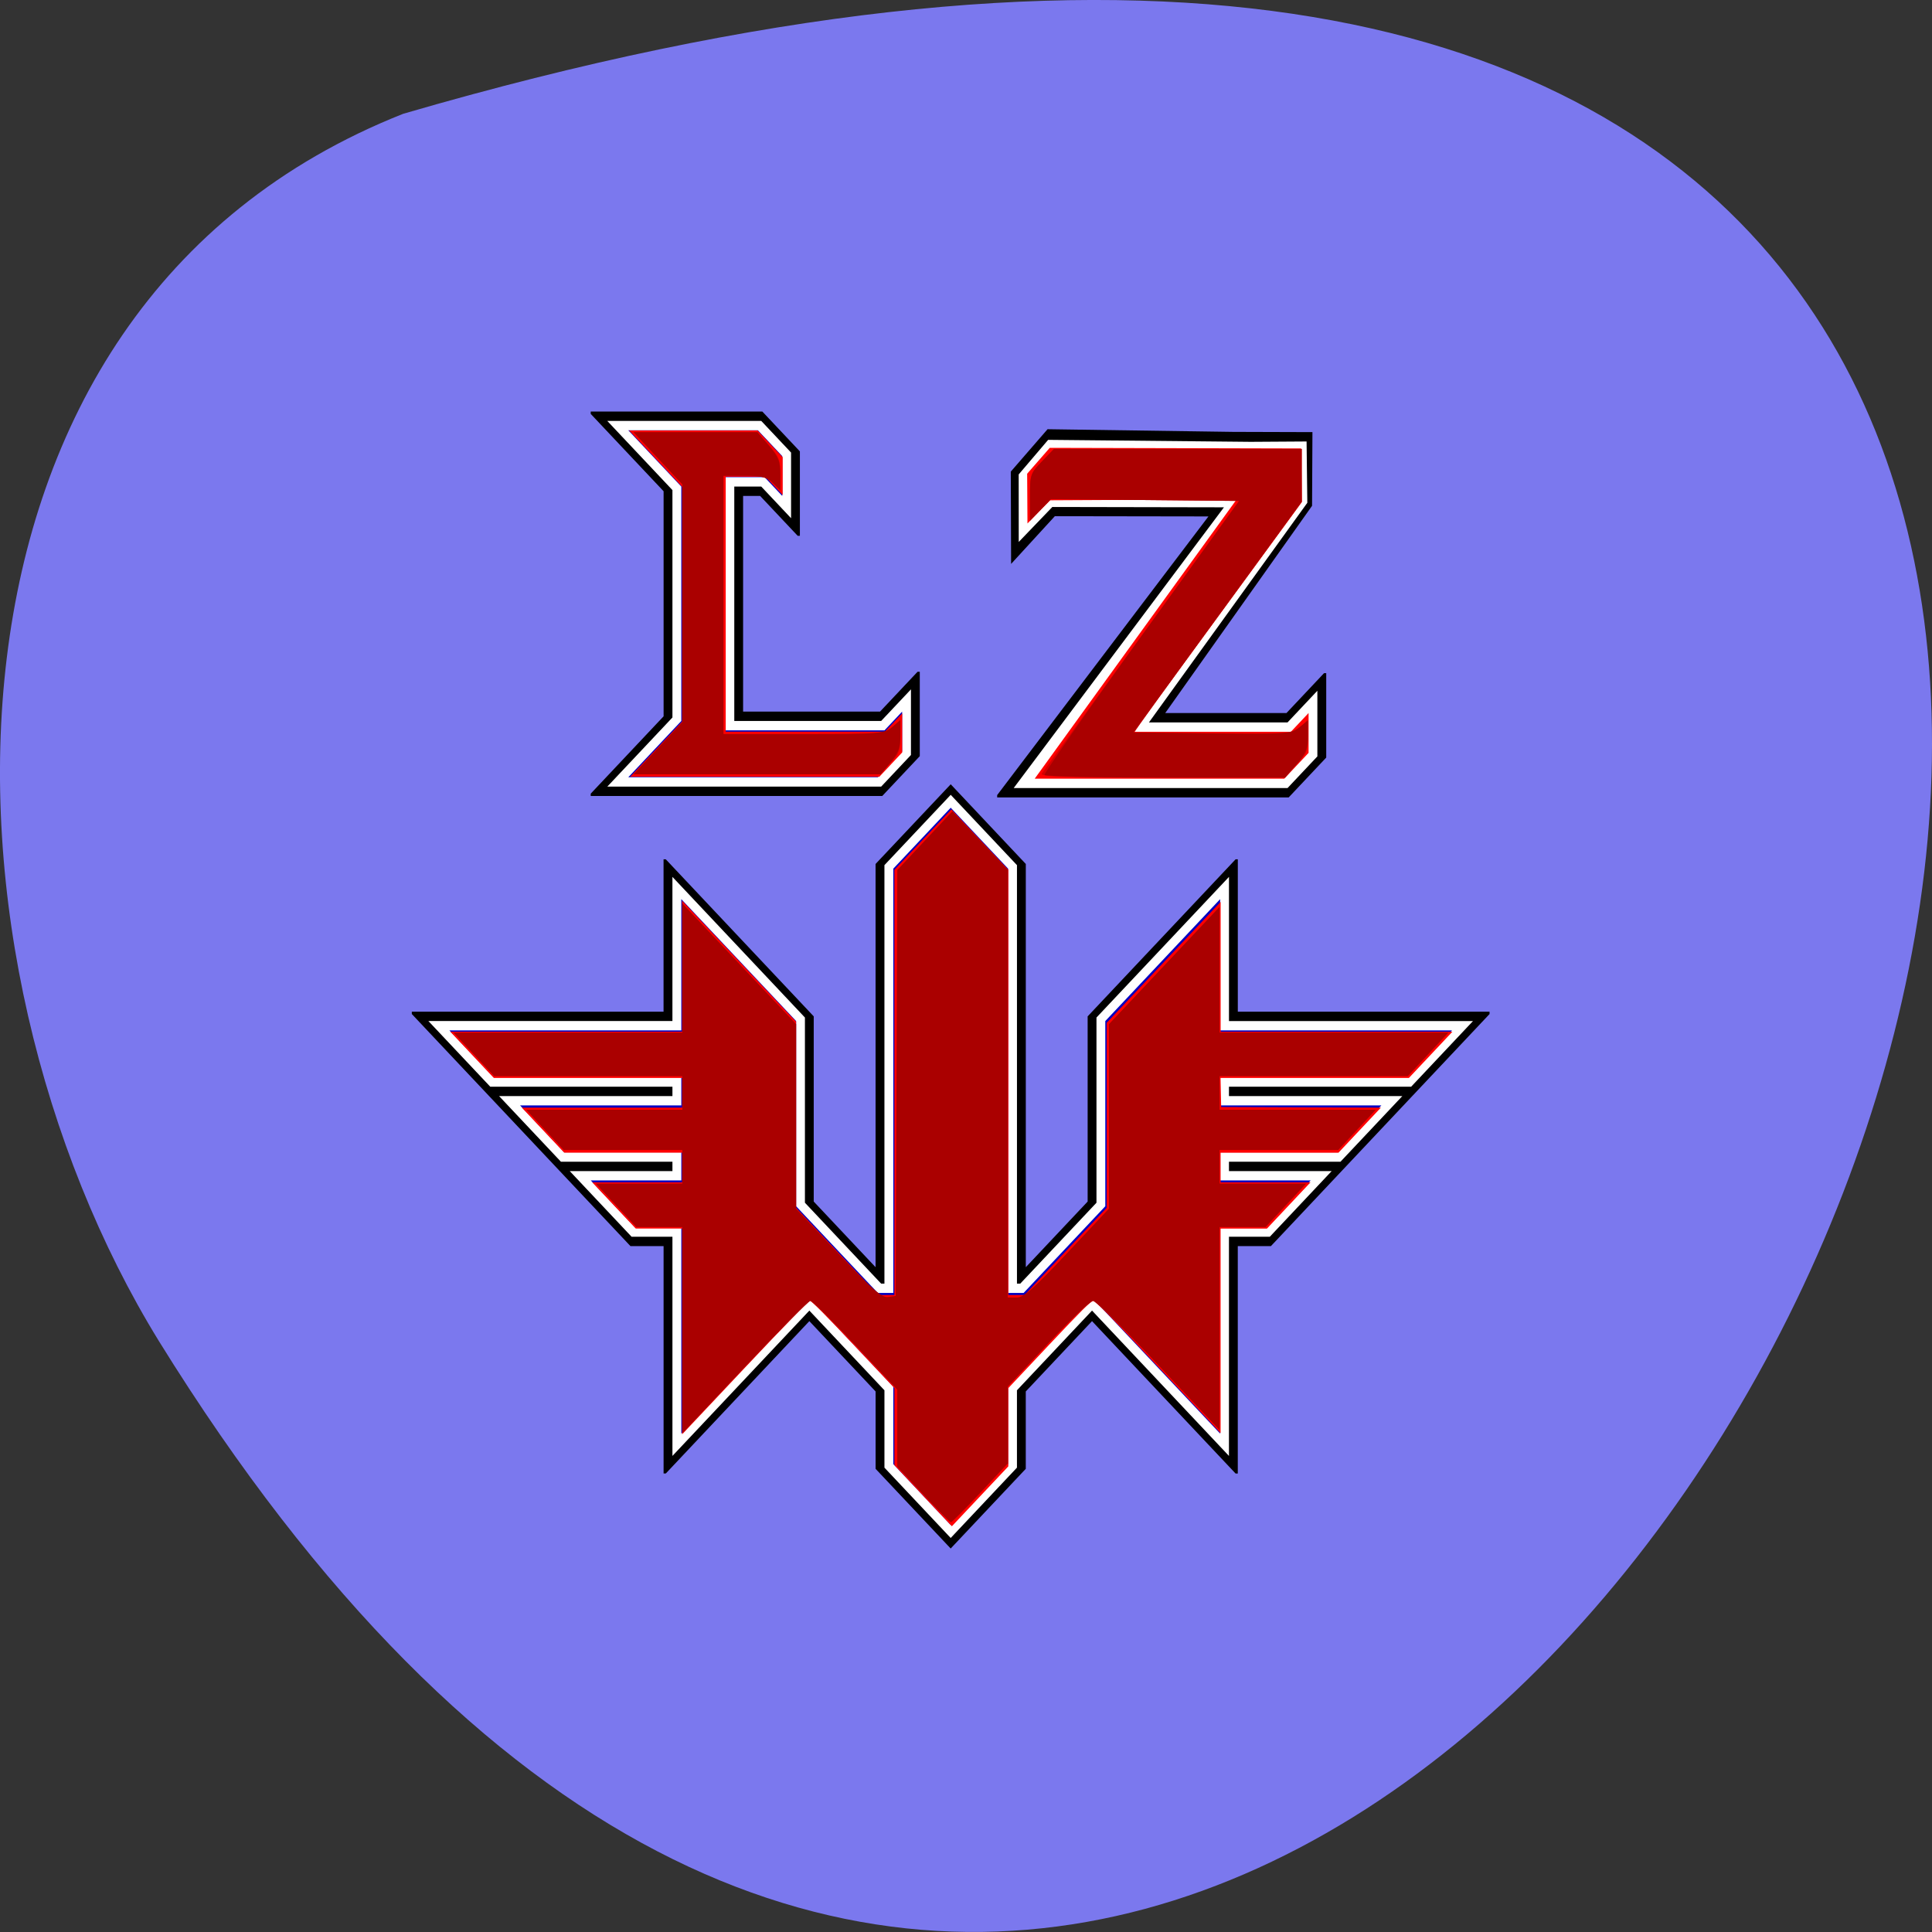 <svg xmlns="http://www.w3.org/2000/svg" viewBox="0 0 256 256"><rect x="0" y="0" width="256" height="256" fill="#333333" stroke="none"/><g fill="#7b78ee" color="#000"><path d="m 202.58 811.44 c -381.34 -111.21 -138.25 438.25 32.359 162.63 31.19 -50.643 33.36 -136.61 -32.359 -162.63 z" transform="matrix(-1 0 0 1 256 -796.36)"/></g><g transform="matrix(0.553 0 0 0.587 51.06 34.883)"><g><path d="m 135.47,117.61 17.992,17.992 v 91.02 l 14.817,-14.817 v -41.804 l 35.454,-35.454 h 0.529 v 34.396 h 60.32 v 0.529 l -52.39,52.39 h -7.938 v 51.33 h -0.529 l -34.396,-34.396 -15.875,15.875 v 17.462 L 135.462,290.125 117.47,272.133 V 254.67 L 101.595,238.795 67.199,273.191 H 66.67 v -51.33 h -7.938 l -52.39,-52.39 v -0.529 h 60.32 v -34.396 h 0.529 L 102.645,170 v 41.804 l 14.817,14.817 v -91.02 z"/><path d="m 135.47,119.99 15.875,15.875 v 94.46 h 0.794 l 18.256,-18.256 v -41.804 l 31.75,-31.75 v 32.544 h 58.47 l -14.817,14.817 h -43.656 v 2.117 h 41.54 l -14.817,14.817 h -26.723 v 2.117 h 24.606 l -14.817,14.817 h -9.79 v 49.48 l -32.808,-32.808 -17.992,17.992 v 17.462 l -15.875,15.875 -15.875,-15.875 v -17.463 l -17.992,-17.992 -32.808,32.808 v -49.48 h -9.79 L 44.184,204.926 H 68.79 v -2.117 H 42.067 L 27.25,187.992 h 41.54 v -2.117 H 25.134 L 10.317,171.058 h 58.47 v -32.544 l 31.75,31.75 v 41.804 l 18.256,18.256 h 0.794 v -94.46 z" fill="#fff"/><path d="m 135.47,122.9 13.758,13.758 v 95.78 h 3.704 l 19.579,-19.579 v -41.804 l 27.517,-27.517 v 29.633 h 55.56 l -10.583,10.583 h -44.979 v 6.35 h 38.629 l -10.583,10.583 h -28.05 v 6.35 h 21.696 l -10.583,10.583 h -11.11 v 46.567 l -30.16,-30.16 h -1.058 l -19.579,19.579 v 17.462 l -13.758,13.758 -13.758,-13.758 v -17.463 l -19.579,-19.579 h -1.058 l -30.16,30.16 V 217.619 H 59.805 L 49.222,207.036 h 21.696 v -6.35 H 42.868 L 32.285,190.103 h 38.629 v -6.35 H 25.935 L 15.352,173.17 h 55.56 v -29.633 l 27.517,27.517 v 41.804 l 19.579,19.579 h 3.704 v -95.78 z" fill="#0000c0"/></g><g><path d="m 49.21,33.475 v 0.529 l 17.463,17.463 v 50.8 L 49.21,119.73 v 0.529 h 69.85 l 8.996,-8.996 v -19.05 h -0.529 l -8.996,8.996 H 85.723 V 86.392 67.342 52.525 h 4.082 l 8.996,8.996 h 0.529 v -19.05 l -8.996,-8.996 z"/><path d="m 53.18,35.592 15.61,15.61 v 51.33 l -15.61,15.61 h 65.62 l 7.144,-7.144 V 96.181 l -7.144,7.144 H 83.61 V 84.275 69.458 50.408 h 6.463 l 7.144,7.144 V 42.735 l -7.144,-7.144 z" fill="#fff"/><path d="m 58.21,37.708 12.7,12.7 v 52.917 l -12.7,12.7 h 59.796 l 5.821,-5.821 v -8.996 l -4.233,4.233 h -38.1 V 82.158 71.575 48.292 h 9.374 l 4.233,4.233 V 43.529 L 89.28,37.708 z" fill="#0000c0"/></g><path d="m 149.94,67.867 10.478,-10.771 36.804,0.053 -50.622,62.9 v 0.529 h 69.85 l 8.996,-8.996 v -19.05 h -0.529 l -8.996,8.996 h -29.05 l 35.18,-46.775 0.092,-16.636 -19.05,-0.055 -44.42,-0.6 -8.808,9.569 z"/><path d="m 151.77,62.907 8.05,-7.891 41.12,0.074 -50.38,63.37 h 65.62 l 7.144,-7.144 V 96.499 l -7.144,7.144 h -33.21 l 37.947,-49.573 -0.178,-13.841 -13.383,0.081 -48.54,-0.446 -7.06,7.806 z" fill="#fff"/><g fill="#f00"><path d="m 153.86,58.743 5.432,-5.234 44.707,-0.226 -48.4,63.06 h 59.796 l 5.821,-5.821 v -8.996 l -4.233,4.233 h -37.628 l 40.24,-51.835 -0.165,-12.12 -60.23,-0.138 -5.414,5.843 z"/><g transform="matrix(0.265 0 0 0.265 0 26.07)"><path d="m 244.89,315.54 23.478,-23.494 v -99.99 -99.99 L 244.385,68.067 220.402,44.068 h 58.09 58.09 l 11.348,11.38 11.348,11.38 v 16.12 16.12 l -7.851,-7.805 -7.851,-7.805 H 325.668 307.76 v 108.59 108.59 h 71.951 71.951 l 7.851,-7.805 7.851,-7.805 v 16.627 16.627 l -10.336,10.371 -10.336,10.371 H 334.052 221.412 L 244.89,315.53 z"/><path d="m 486.3,951.43 -26,-26.02 v -32.828 -32.828 l -37.13,-37.12 c -23.972,-23.965 -37.841,-37.12 -39.14,-37.12 -1.312,0 -21.787,19.773 -58.836,56.818 L 268.37,899.15 V 811.52 723.89 H 247.4 226.43 l -19.679,-19.698 -19.679,-19.698 h 40.649 40.649 V 671.867 659.24 h -53.3 -53.3 L 142.6,640.05 123.43,620.86 h 72.47 72.47 V 608.233 595.606 H 183.25 98.13 L 78.451,575.908 58.772,556.21 h 104.79 104.79 v -55.807 -55.807 l 51.52,51.51 51.52,51.51 v 79.31 79.31 l 37.13,37.12 37.13,37.12 h 7.319 7.319 v -181.08 -181.08 l 25.759,-25.744 25.759,-25.744 25.759,25.744 25.759,25.744 v 181.08 181.08 h 7.329 7.329 l 37.12,-37.13 37.12,-37.13 v -78.79 -78.79 l 51.52,-51.51 51.52,-51.51 v 55.3 55.3 h 104.79 104.79 l -19.679,19.698 -19.679,19.698 h -85.15 -85.15 l 0.284,12.374 0.284,12.374 72.21,0.259 72.21,0.259 -19.17,19.19 -19.17,19.19 h -53.3 -53.3 v 12.627 12.627 h 40.649 40.649 l -19.679,19.698 -19.679,19.698 h -20.97 -20.97 v 87.12 87.12 l -56.32,-56.31 c -44.4,-44.4 -56.854,-56.31 -58.847,-56.31 -1.977,0 -10.607,8.08 -39.645,37.13 l -37.12,37.13 v 33.34 33.34 l -25.514,25.499 -25.514,25.499 -26,-26.02 z"/></g></g><g transform="matrix(0.265 0 0 0.265 0 26.07)"><g fill="#d40000"><path d="m 246.5,314.74 22.08,-22.21 V 191.23 89.93 L 246.5,67.72 224.42,45.51 h 55.782 55.782 l 10.58,10.835 c 9.277,9.501 10.58,12.552 10.58,24.784 v 13.949 l -6.613,-6.212 c -5.428,-5.099 -10.03,-6.212 -25.714,-6.212 h -19.1 v 110 110 h 73.39 c 71.42,0 73.56,-0.167 80,-6.212 l 6.613,-6.212 v 14.223 c 0,12.338 -1.249,15.434 -9.422,23.355 l -9.422,9.132 h -111.23 -111.23 l 22.08,-22.21 z"/><path d="m 593.6,336.23 c 1.575,-1.964 42.33,-55 90.56,-117.86 l 87.69,-114.29 -85.03,-0.758 -85.03,-0.758 -9.466,9.175 -9.466,9.175 v -19.981 c 0,-19.364 0.335,-20.307 10.835,-30.56 l 10.835,-10.58 h 112.02 112.02 v 22.516 22.516 l -75.71,97.61 c -41.643,53.685 -75.71,98.2 -75.71,98.91 0,0.716 32.381,1.302 71.959,1.302 69.949,0 72.14,-0.173 78.57,-6.212 l 6.613,-6.212 v 14.204 c 0,12.677 -1.165,15.341 -10.835,24.784 l -10.835,10.58 H 701.68 c -88.38,0 -110.36,-0.726 -108.08,-3.571 z"/></g><g fill="#a00"><path d="m 486.37,950.46 -23.508,-23.631 v -32.837 -32.837 l -37.895,-37.817 c -20.842,-20.8 -39.15,-37.817 -40.688,-37.817 -1.536,0 -28.2,25.381 -59.25,56.4 l -56.45,56.4 v -87.83 -87.83 H 247.782 226.985 L 208.579,704.09 190.173,685.519 h 39.2 39.2 v -14.286 -14.286 h -53.661 -53.661 l -16.964,-17.14 -16.964,-17.14 h 70.62 70.62 v -14.286 -14.286 h -85.08 -85.08 L 79.997,575.524 61.591,556.953 h 103.49 103.49 v -54.97 -54.97 l 51.43,51.37 51.43,51.37 v 78.64 78.64 l 38.15,38.07 c 30.828,30.764 39.465,37.886 45,37.1 l 6.85,-0.968 0.736,-181.39 0.736,-181.39 24.92,-25.04 24.92,-25.04 25.06,24.942 25.06,24.942 v 182.2 182.2 h 7.897 c 6.327,0 15.417,-7.535 45.714,-37.895 l 37.817,-37.895 v -78.56 -78.56 l 50,-49.939 50,-49.939 v 53.54 53.54 h 103.49 103.49 l -18.406,18.571 -18.406,18.571 h -85.08 -85.08 v 14.286 14.286 h 70.62 70.62 l -16.964,17.14 -16.964,17.14 H 807.95 754.289 v 14.286 14.286 h 39.2 39.2 l -18.406,18.571 -18.406,18.571 H 775.08 754.283 v 86.4 86.4 l -55.03,-54.973 c -30.26,-30.23 -56.962,-54.973 -59.33,-54.973 -2.365,0 -20.674,16.411 -40.687,36.468 l -36.39,36.468 v 32.761 32.761 l -24.94,25.06 c -13.717,13.781 -25.638,25.06 -26.492,25.06 -0.853,0 -12.13,-10.634 -25.06,-23.631 z"/><path d="m 596.06,337.5 c -0.785,-1.269 38.478,-54.31 87.25,-117.86 l 88.68,-115.55 -85.09,-0.758 -85.09,-0.758 -9.466,9.175 -9.466,9.175 v -19.981 c 0,-19.364 0.335,-20.307 10.835,-30.56 l 10.835,-10.58 h 112.02 112.02 v 22.444 22.444 l -76.12,98.27 -76.12,98.27 71.06,0.766 c 67.774,0.73 71.42,0.495 78.973,-5.086 l 7.914,-5.851 v 12.934 c 0,10.848 -1.666,14.779 -10.332,24.371 l -10.332,11.437 h -108.07 c -59.44,0 -108.71,-1.039 -109.5,-2.308 z"/><path d="m 246.5,314.74 22.08,-22.21 V 191.23 89.93 L 246.5,67.72 224.42,45.51 h 56.03 56.03 l 10.332,11.437 c 8.765,9.702 10.332,13.461 10.332,24.784 v 13.347 l -6.613,-6.212 c -5.428,-5.099 -10.03,-6.212 -25.714,-6.212 h -19.1 v 110 110 h 72.47 c 68.992,0 72.833,-0.284 80,-5.922 l 7.528,-5.922 v 12.965 c 0,10.428 -1.735,14.942 -8.867,23.06 l -8.867,10.1 h -111.78 -111.78 l 22.08,-22.21 z"/></g></g></g></svg>
